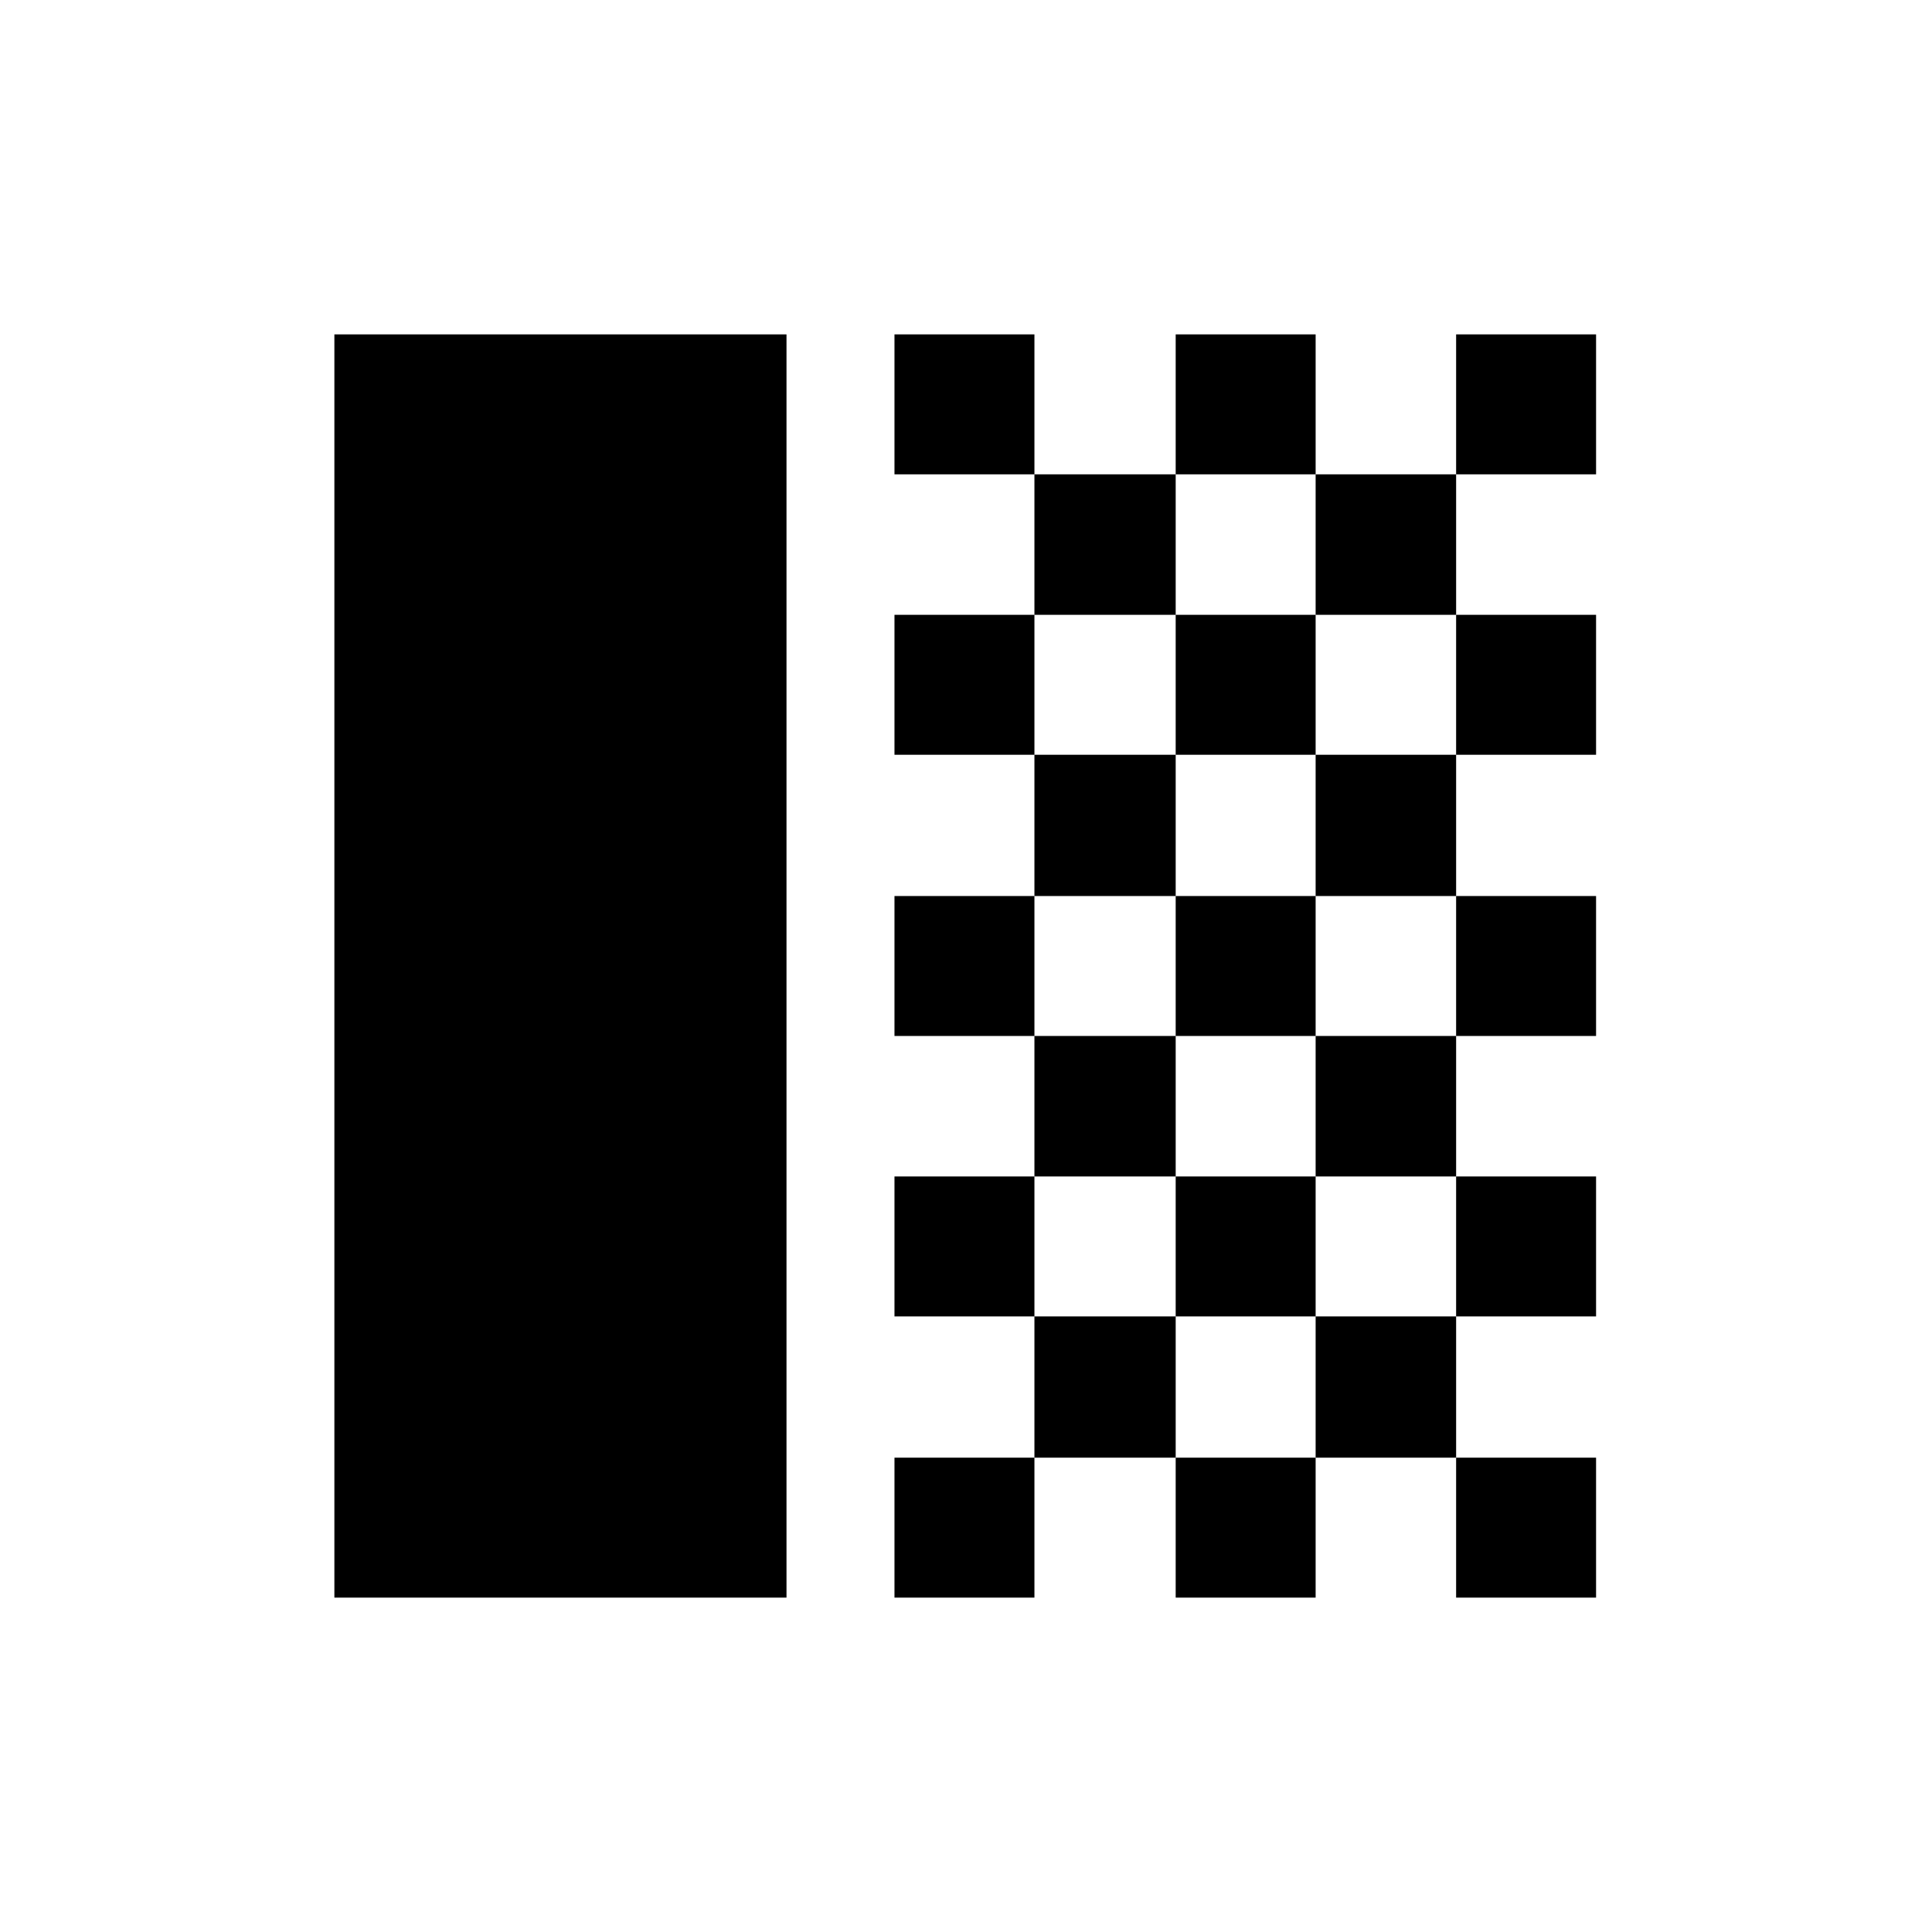 <svg xmlns="http://www.w3.org/2000/svg" height="24" viewBox="0 -960 960 960" width="24"><path d="M166.154-166.154v-627.692h224.654v627.692H166.154Zm278.308-558.154v-69.538H514v69.538h-69.538ZM514-654.5v-69.808h70.192v69.808H514Zm70.192-69.808v-69.538h69.539v69.538h-69.539Zm139.347 0v-69.538h69.538v69.538h-69.538ZM653.731-654.5v-69.808h69.808v69.808h-69.808Zm-209.269 69.538V-654.5H514v69.538h-69.538Zm139.73 0V-654.5h69.539v69.538h-69.539Zm139.347 0V-654.5h69.538v69.538h-69.538ZM514-514.769v-70.193h70.192v70.193H514Zm139.731 0v-70.193h69.808v70.193h-69.808Zm-209.269 69.538v-69.538H514v69.538h-69.538Zm139.73 0v-69.538h69.539v69.538h-69.539Zm139.347 0v-69.538h69.538v69.538h-69.538ZM514-375.423v-69.808h70.192v69.808H514Zm139.731 0v-69.808h69.808v69.808h-69.808Zm-209.269 69.539v-69.539H514v69.539h-69.538Zm139.73 0v-69.539h69.539v69.539h-69.539Zm139.347 0v-69.539h69.538v69.539h-69.538ZM514-235.692v-70.192h70.192v70.192H514Zm139.731 0v-70.192h69.808v70.192h-69.808Zm-209.269 69.538v-69.538H514v69.538h-69.538Zm139.73 0v-69.538h69.539v69.538h-69.539Zm139.347 0v-69.538h69.538v69.538h-69.538Z"/></svg>